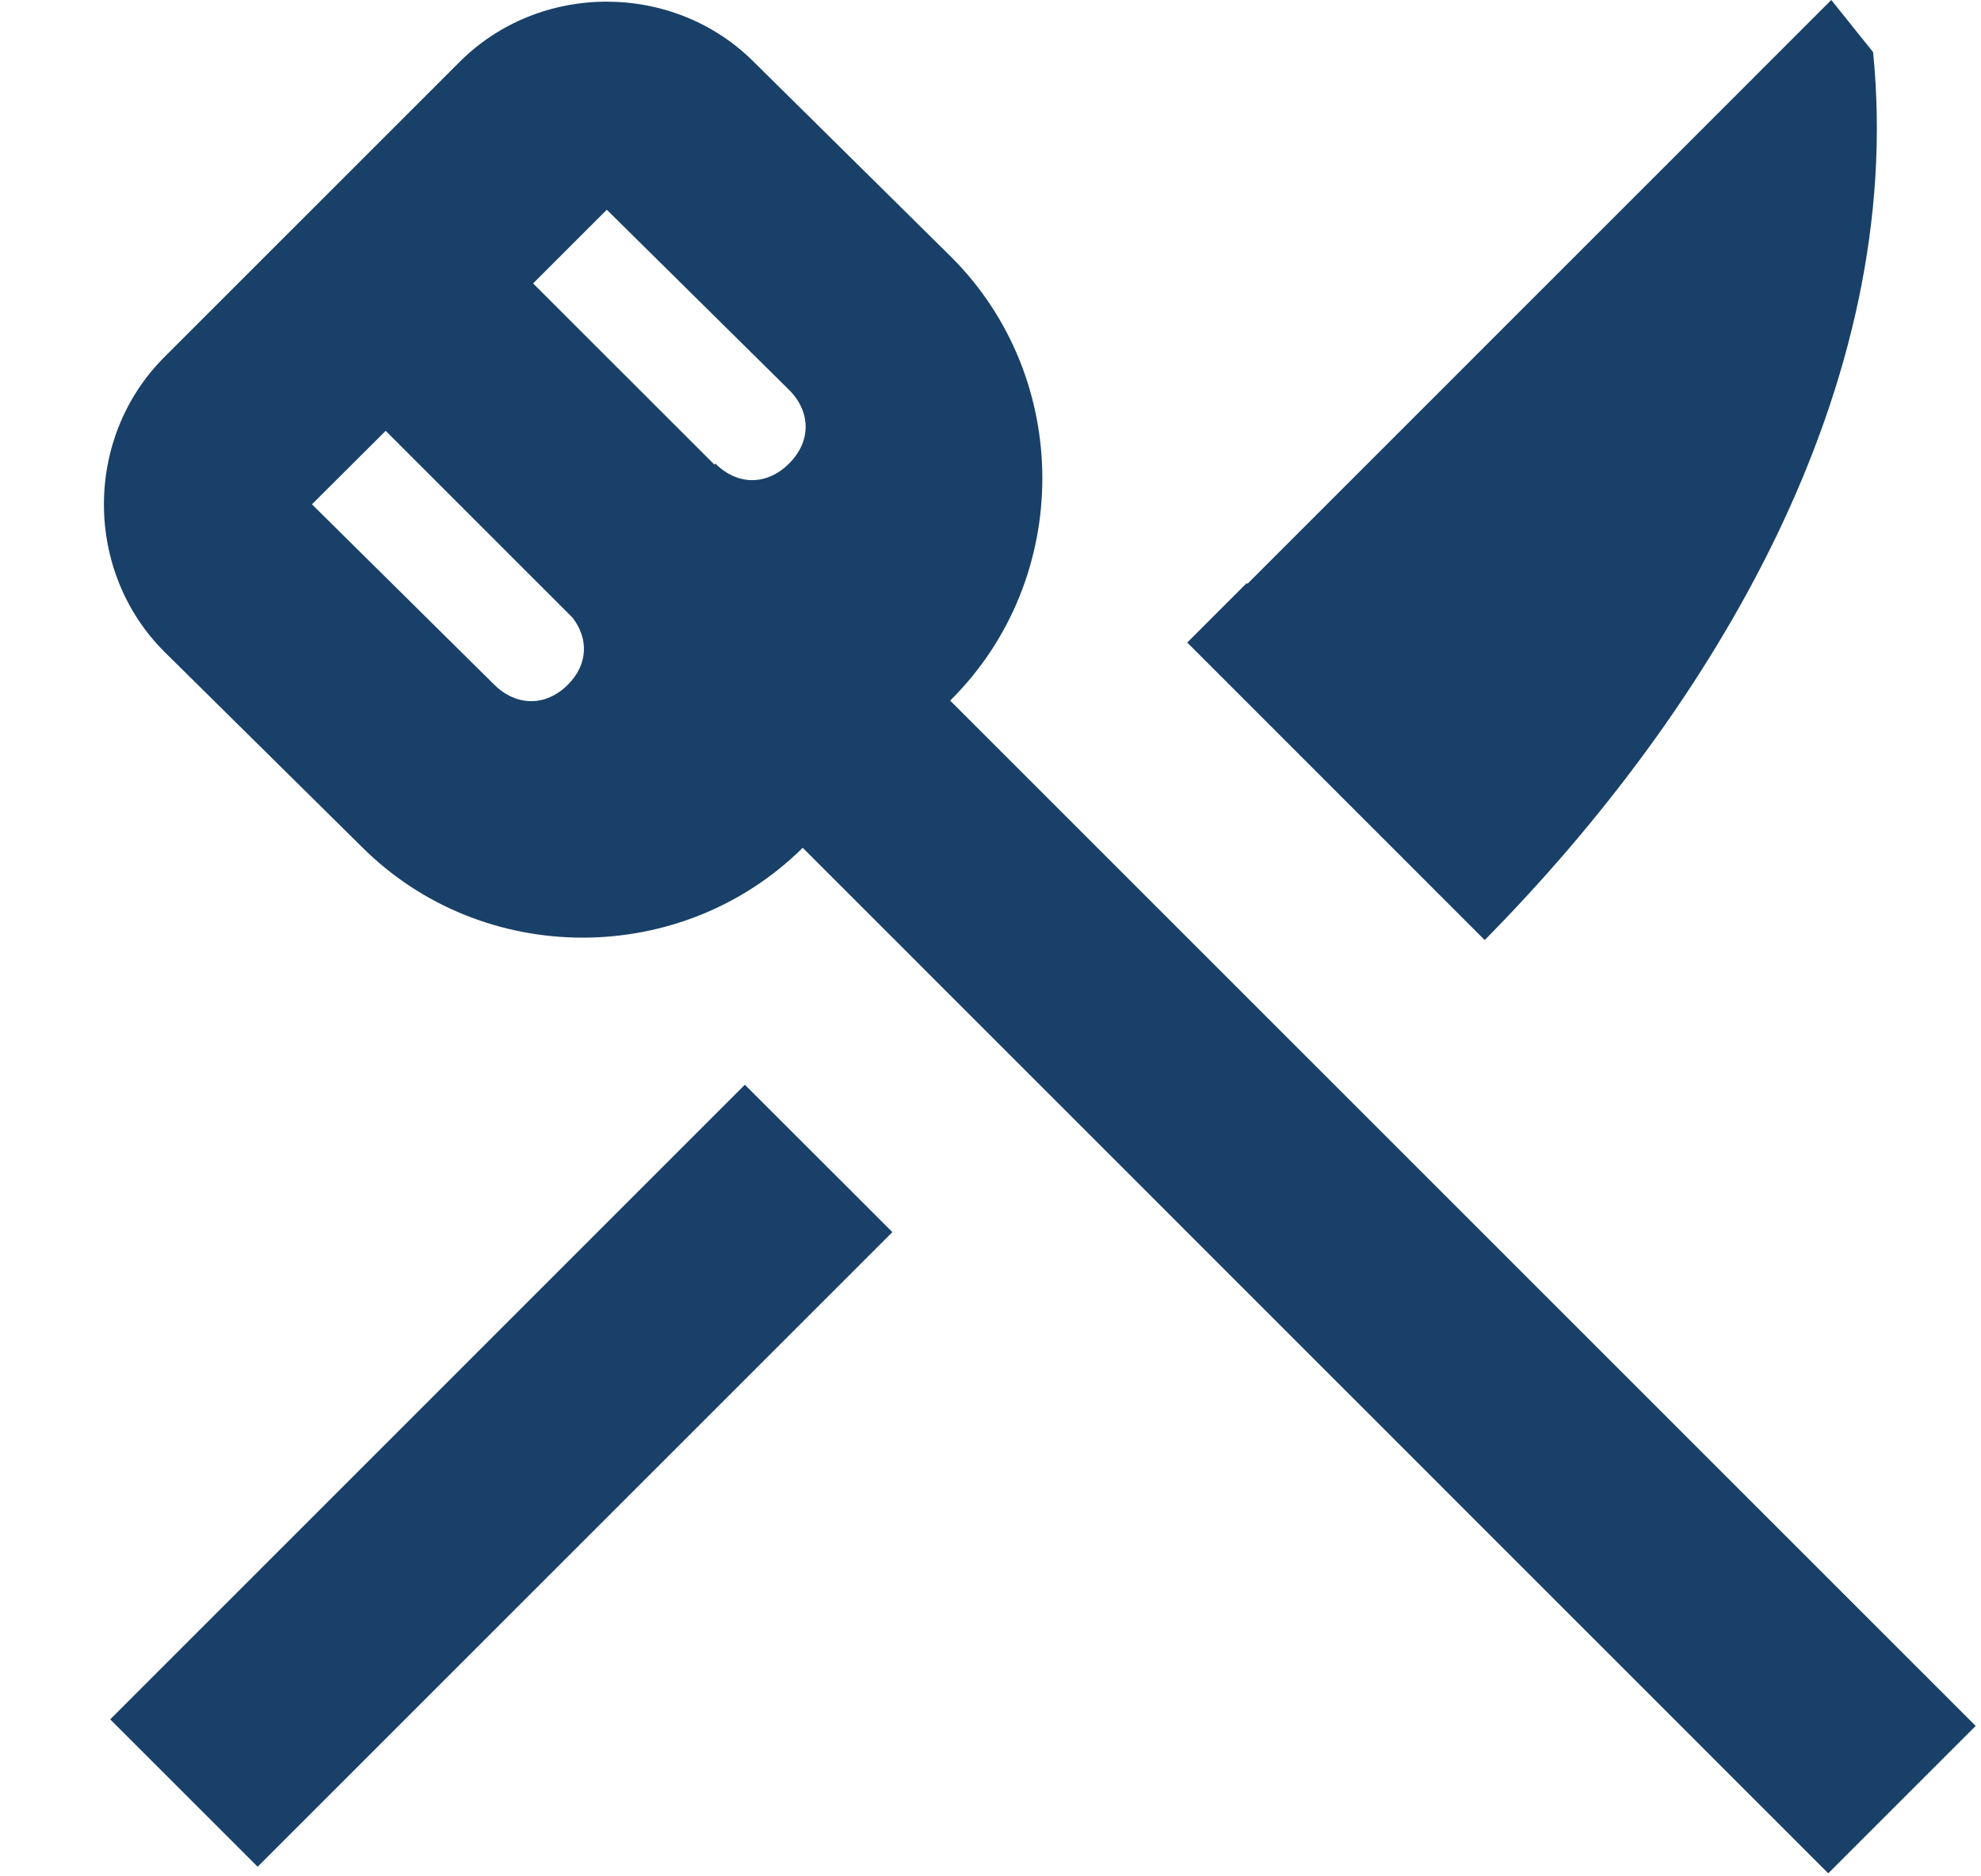 <svg width="19" height="18" viewBox="0 0 19 18" fill="none" xmlns="http://www.w3.org/2000/svg">
<path d="M17.564 0L11.965 5.6L11.957 5.594L11.387 6.164L14.24 9.018C16.423 6.807 18.286 3.713 17.965 0.5L17.564 0ZM5.818 0.016C5.304 0.016 4.79 0.21 4.404 0.598L1.576 3.426C0.803 4.199 0.804 5.482 1.578 6.254L1.58 6.256L3.469 8.123C4.628 9.283 6.535 9.285 7.699 8.133L17.535 17.971L18.949 16.557L9.113 6.721L9.125 6.709C10.288 5.546 10.288 3.63 9.125 2.467L9.123 2.465L7.232 0.596C6.846 0.209 6.333 0.016 5.818 0.016ZM5.82 2.012L5.822 2.014L7.572 3.744C7.78 3.956 7.779 4.237 7.568 4.447C7.356 4.659 7.073 4.659 6.861 4.447L6.852 4.457L5.113 2.719L5.82 2.012ZM3.699 4.133L5.492 5.926C5.648 6.129 5.639 6.376 5.447 6.568C5.236 6.78 4.952 6.778 4.74 6.568L2.992 4.838L3.699 4.133ZM7.144 10.406L1.057 16.494L2.471 17.908L8.559 11.82L7.144 10.406Z" fill="#194068"/>
</svg>
